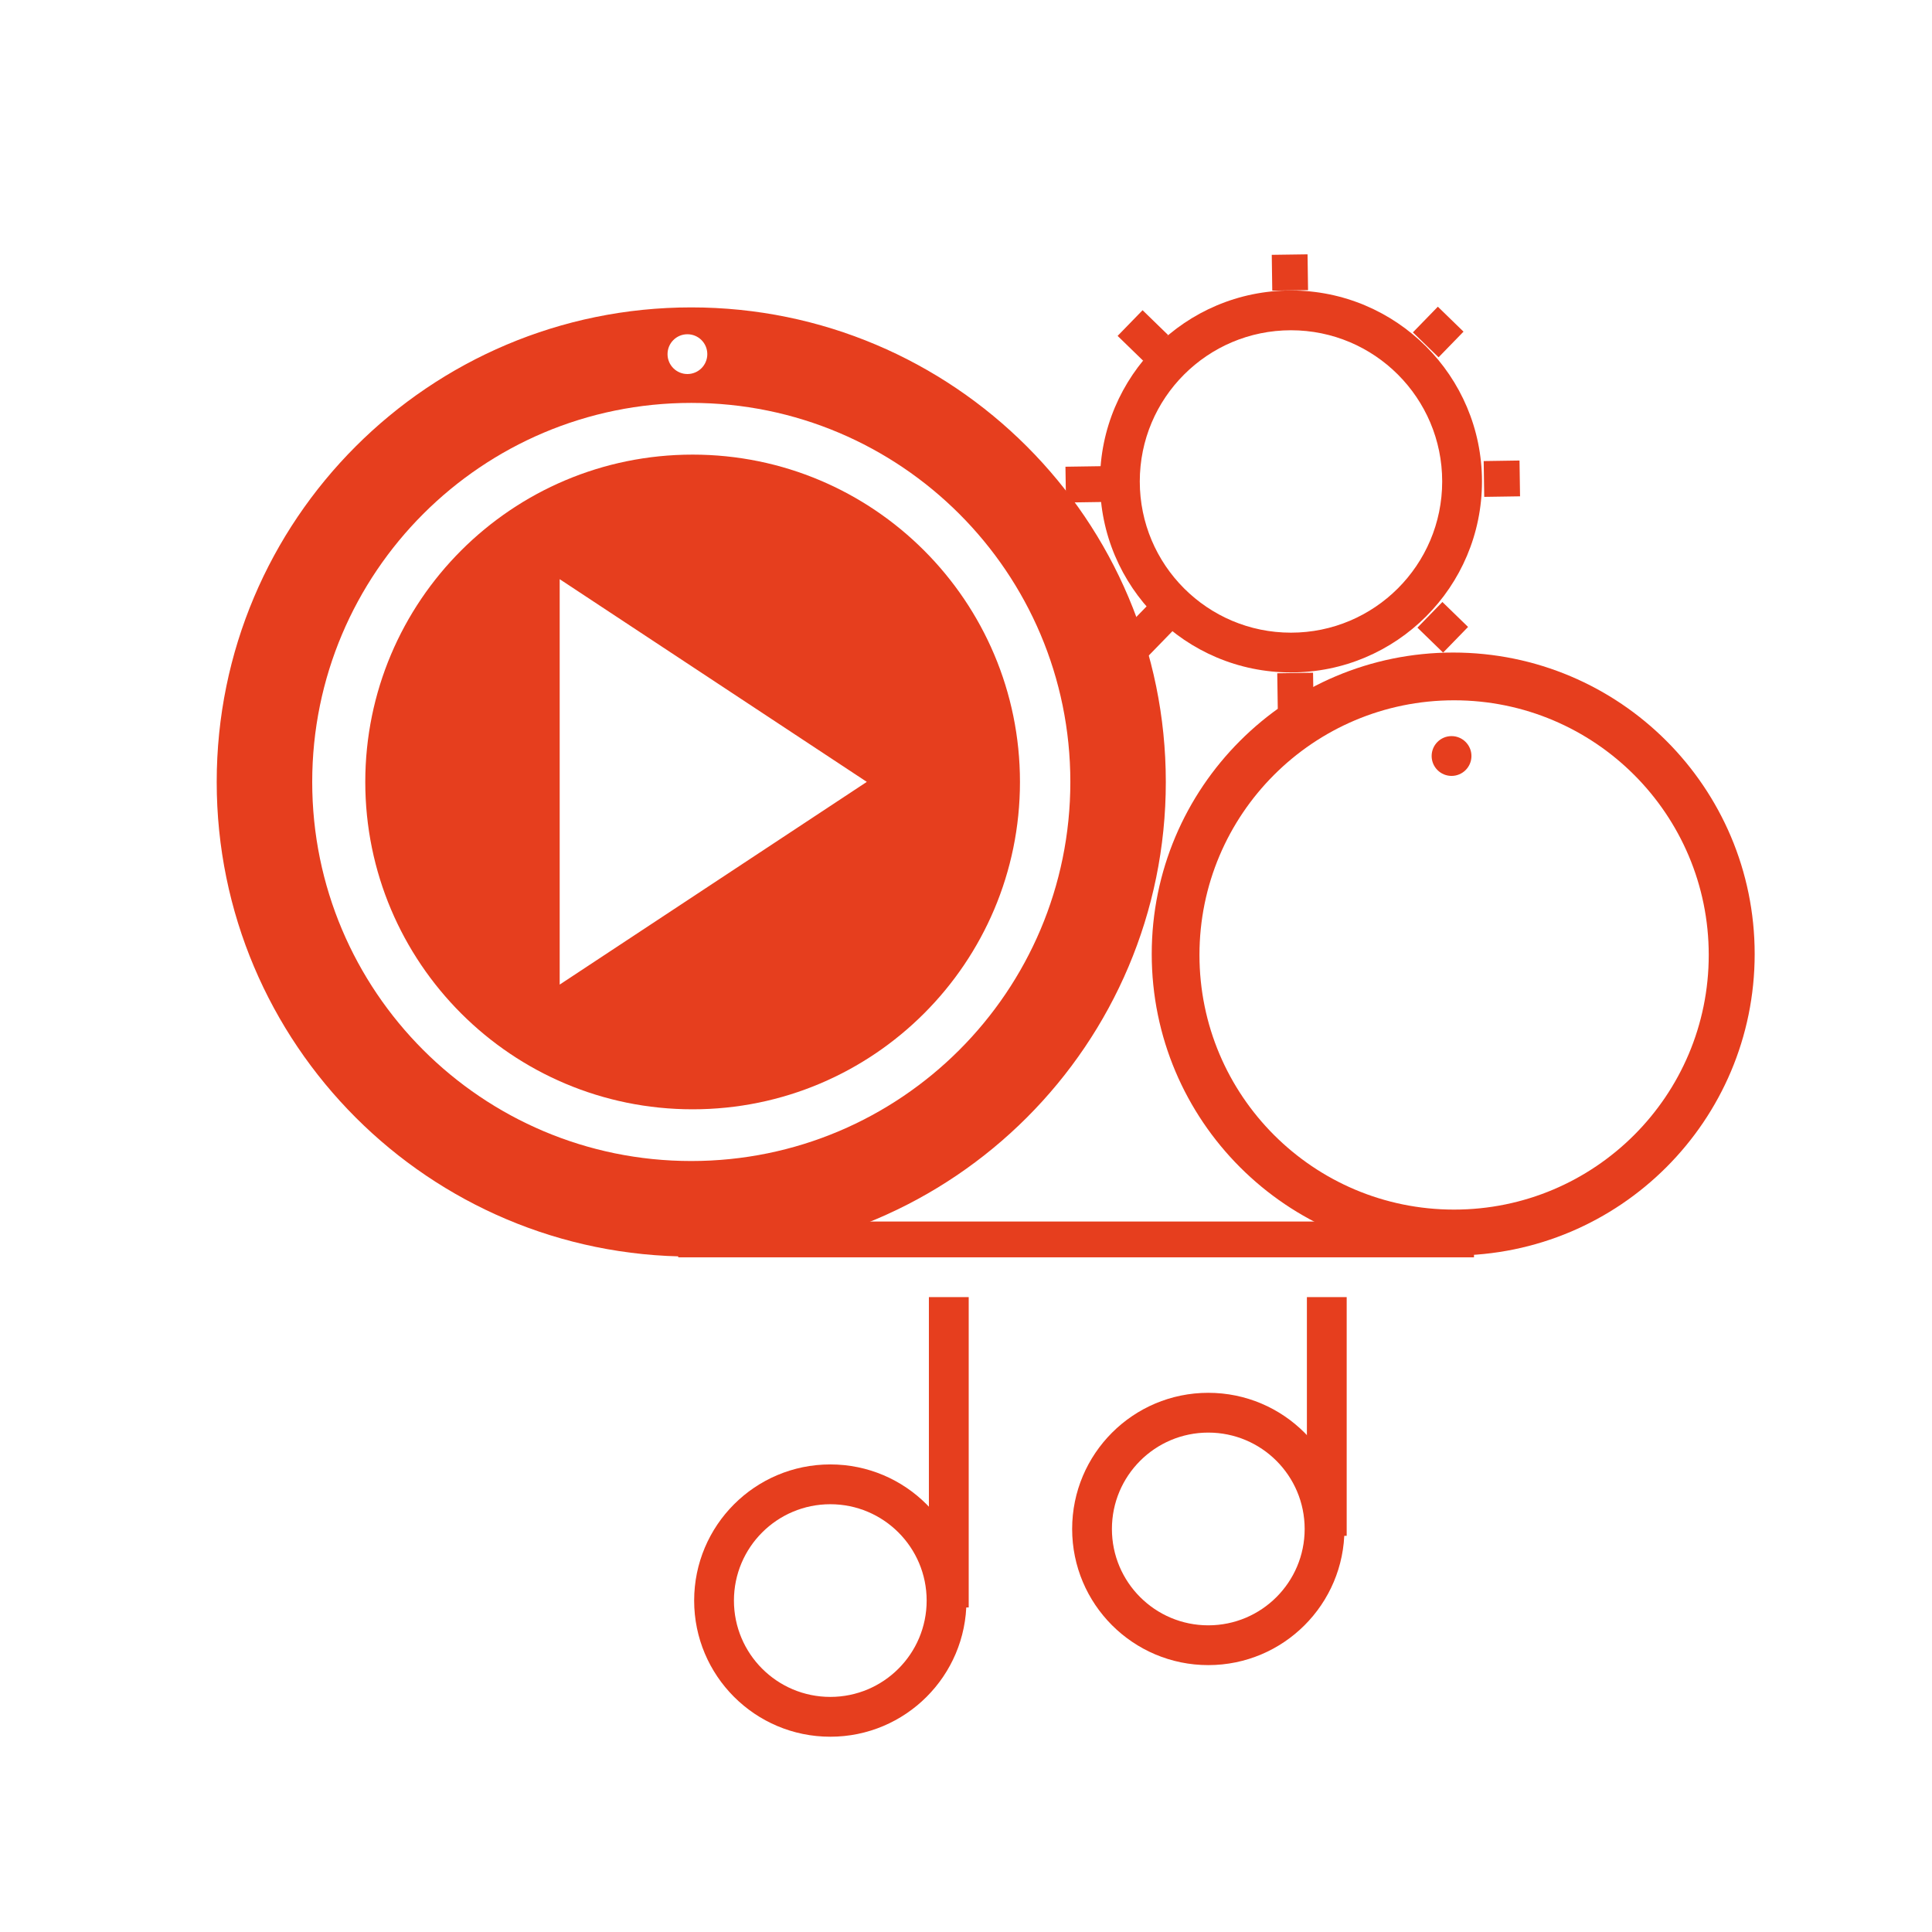 <?xml version="1.0" encoding="utf-8"?>
<!-- Generator: Adobe Illustrator 16.0.1, SVG Export Plug-In . SVG Version: 6.00 Build 0)  -->
<!DOCTYPE svg PUBLIC "-//W3C//DTD SVG 1.1//EN" "http://www.w3.org/Graphics/SVG/1.1/DTD/svg11.dtd">
<svg version="1.1" xmlns="http://www.w3.org/2000/svg" xmlns:xlink="http://www.w3.org/1999/xlink" x="0px" y="0px" width="120px"
	 height="120px" viewBox="0 0 120 120" enable-background="new 0 0 120 120" xml:space="preserve" id="cloudPlayerCassette">
  <defs>
      <clipPath id="notesMask">
        <rect x="43" y="79" fill="#000000" width="47" height="30"/>
      </clipPath>
  </defs>
  <g id="notes" clip-path="url(#notesMask)">
    <g>
      <g>
        <path fill="#E63E1E" d="M99.021,90.958c-4.672,0-8.458,3.787-8.458,8.457s3.786,8.456,8.458,8.456
          c4.671,0,8.457-3.786,8.457-8.456S103.692,90.958,99.021,90.958z M99.021,105.398c-3.306,0-5.986-2.679-5.986-5.983
          c0-3.306,2.681-5.985,5.986-5.985s5.984,2.68,5.984,5.985C105.006,102.72,102.327,105.398,99.021,105.398z"/>
        <rect x="105.146" y="80.566" fill="#E63E1E" width="2.472" height="19.276"/>
      </g>
      <g>
        <path fill="#E63E1E" d="M122.498,86.51c-4.67,0-8.457,3.787-8.457,8.458c0,4.668,3.787,8.455,8.457,8.455
          c4.671,0,8.457-3.787,8.457-8.455C130.955,90.297,127.169,86.51,122.498,86.51z M122.498,100.952
          c-3.306,0-5.984-2.679-5.984-5.984c0-3.309,2.679-5.987,5.984-5.987s5.986,2.679,5.986,5.987
          C128.484,98.273,125.804,100.952,122.498,100.952z"/>
        <rect x="128.623" y="80.566" fill="#E63E1E" width="2.471" height="14.827"/>
      </g>
      <g>
        <path fill="#E63E1E" d="M51.572,90.958c-4.671,0-8.457,3.787-8.457,8.457s3.786,8.456,8.457,8.456c4.67,0,8.456-3.786,8.456-8.456
          S56.243,90.958,51.572,90.958z M51.572,105.398c-3.307,0-5.986-2.679-5.986-5.983c0-3.306,2.679-5.985,5.986-5.985
          c3.306,0,5.984,2.68,5.984,5.985C57.557,102.72,54.878,105.398,51.572,105.398z"/>
        <rect x="57.695" y="80.566" fill="#E63E1E" width="2.473" height="19.276"/>
      </g>
      <g>
        <path fill="#E63E1E" d="M75.049,86.51c-4.67,0-8.456,3.787-8.456,8.458c0,4.668,3.786,8.455,8.456,8.455
          c4.671,0,8.457-3.787,8.457-8.455C83.506,90.297,79.72,86.51,75.049,86.51z M75.049,100.952c-3.306,0-5.986-2.679-5.986-5.984
          c0-3.309,2.681-5.987,5.986-5.987c3.307,0,5.986,2.679,5.986,5.987C81.035,98.273,78.355,100.952,75.049,100.952z"/>
        <rect x="81.174" y="80.566" fill="#E63E1E" width="2.471" height="14.827"/>
      </g>
      <g>
        <path fill="#E63E1E" d="M4.123,90.958c-4.67,0-8.456,3.787-8.456,8.457s3.786,8.456,8.456,8.456c4.671,0,8.458-3.786,8.458-8.456
          S8.793,90.958,4.123,90.958z M4.123,105.398c-3.305,0-5.985-2.679-5.985-5.983c0-3.306,2.68-5.985,5.985-5.985
          c3.307,0,5.986,2.68,5.986,5.985C10.109,102.72,7.429,105.398,4.123,105.398z"/>
        <rect x="10.248" y="80.566" fill="#E63E1E" width="2.47" height="19.276"/>
      </g>
      <g>
        <path fill="#E63E1E" d="M27.6,86.51c-4.671,0-8.456,3.787-8.456,8.458c0,4.668,3.785,8.455,8.456,8.455
          c4.67,0,8.458-3.787,8.458-8.455C36.058,90.297,32.271,86.51,27.6,86.51z M27.6,100.952c-3.306,0-5.985-2.679-5.985-5.984
          c0-3.309,2.679-5.987,5.985-5.987s5.986,2.679,5.986,5.987C33.586,98.273,30.906,100.952,27.6,100.952z"/>
        <rect x="33.724" y="80.566" fill="#E63E1E" width="2.471" height="14.827"/>
      </g>
      <animateMotion
          from="0,0"
          to="47,0"
          dur="2s"
          repeatCount="indefinite"/>
    </g>
  </g>
  <g id="rackWheel">
    <g>
      <g>

          <rect x="88.499" y="37.836" transform="matrix(0.697 -0.717 0.717 0.697 -0.773 76.067)" fill="#E63E1E" width="2.224" height="2.224"/>

          <rect x="69.893" y="19.748" transform="matrix(0.697 -0.717 0.717 0.697 6.542 57.212)" fill="#E63E1E" width="2.225" height="2.224"/>

          <rect x="88.24" y="19.489" transform="matrix(-0.717 -0.697 0.697 -0.717 139.036 97.67)" fill="#E63E1E" width="2.223" height="2.223"/>

          <rect x="70.152" y="38.095" transform="matrix(-0.717 -0.697 0.697 -0.717 95.032 116.994)" fill="#E63E1E" width="2.224" height="2.225"/>

          <rect x="79.014" y="15.819" transform="matrix(-1 0.014 -0.014 -1 160.481 32.734)" fill="#E63E1E" width="2.223" height="2.224"/>

          <rect x="79.379" y="41.765" transform="matrix(-1 0.015 -0.015 -1 161.595 84.584)" fill="#E63E1E" width="2.224" height="2.225"/>

          <rect x="66.224" y="28.975" transform="matrix(0.015 1 -1 0.015 96.384 -37.703)" fill="#E63E1E" width="2.224" height="2.225"/>

          <rect x="92.169" y="28.609" transform="matrix(0.015 1 -1 0.015 121.606 -63.994)" fill="#E63E1E" width="2.224" height="2.225"/>
      </g>
      <path fill="#E63E1E" d="M80.184,18.042c-6.549,0-11.861,5.311-11.861,11.862c0,6.552,5.312,11.862,11.861,11.862
        c6.552,0,11.864-5.311,11.864-11.862C92.048,23.353,86.735,18.042,80.184,18.042z M80.184,39.296c-5.185,0-9.39-4.205-9.39-9.392
        c0-5.186,4.205-9.391,9.39-9.391c5.188,0,9.393,4.205,9.393,9.391C89.576,35.091,85.371,39.296,80.184,39.296z"/>
      <animateTransform
        attributeName="transform"
        attributeType="XML"
        type="rotate"
        from="0 80 30"
        to="360 80 30"
        dur="2s"
        repeatCount="indefinite"/>
    </g>
  </g>
  <g id="leftWheel">
    <path fill="#E63E1E" d="M42.935,19.093c-16.278,0-29.475,13.197-29.475,29.476c0,16.28,13.196,29.477,29.475,29.477
      c16.28,0,29.476-13.196,29.476-29.477C72.41,32.29,59.215,19.093,42.935,19.093z M42.692,20.761
      c0.683-0.003,1.238,0.549,1.24,1.231c0.002,0.683-0.549,1.237-1.231,1.24c-0.683,0.002-1.238-0.55-1.239-1.231
      C41.459,21.317,42.01,20.763,42.692,20.761z M42.935,72.113c-13.002,0-23.543-10.542-23.543-23.544
      c0-13.003,10.541-23.544,23.543-23.544c13.004,0,23.546,10.541,23.546,23.544C66.48,61.571,55.939,72.113,42.935,72.113z"/>
      <animateTransform
        attributeName="transform"
        attributeType="XML"
        type="rotate"
        from="0 43 48.5"
        to="360 43 48.5"
        dur="2s"
        repeatCount="indefinite"/>
  </g>
  <g id="rightWheel">
    <g>
      <circle opacity="0" fill="#FFFFFF" cx="90.564" cy="71.422" r="1.236"/>
      <circle fill="#E63E1E" cx="90.158" cy="46.957" r="1.236"/>
      <animateTransform
        attributeName="transform"
        attributeType="XML"
        type="rotate"
        from="0 90 59"
        to="360 90 59"
        dur="2s"
        repeatCount="indefinite"/>
    </g>
  </g>
  <g id="logo">
    <g>
      <path fill="#E63E1E" d="M43.02,28.237c-11.229,0-20.332,9.103-20.332,20.332c0,11.229,9.103,20.332,20.332,20.332
        s20.332-9.104,20.332-20.332C63.352,37.34,54.249,28.237,43.02,28.237z M34.763,61.155V35.974l19.076,12.59L34.763,61.155z"/>
      <rect x="42.126" y="75.871" fill="#E63E1E" width="49.426" height="2.224"/>
      <path fill="#E63E1E" d="M90.26,40.531c-10.341,0-18.724,8.384-18.724,18.725c0,10.343,8.383,18.727,18.724,18.727
        c10.342,0,18.726-8.384,18.726-18.727C108.985,48.915,100.602,40.531,90.26,40.531z M90.316,75.13
        c-8.734,0-15.815-7.081-15.815-15.816c0-8.736,7.081-15.817,15.815-15.817c8.736,0,15.817,7.082,15.817,15.817
        C106.134,68.049,99.053,75.13,90.316,75.13z"/>
    </g>
  </g>
</svg>
